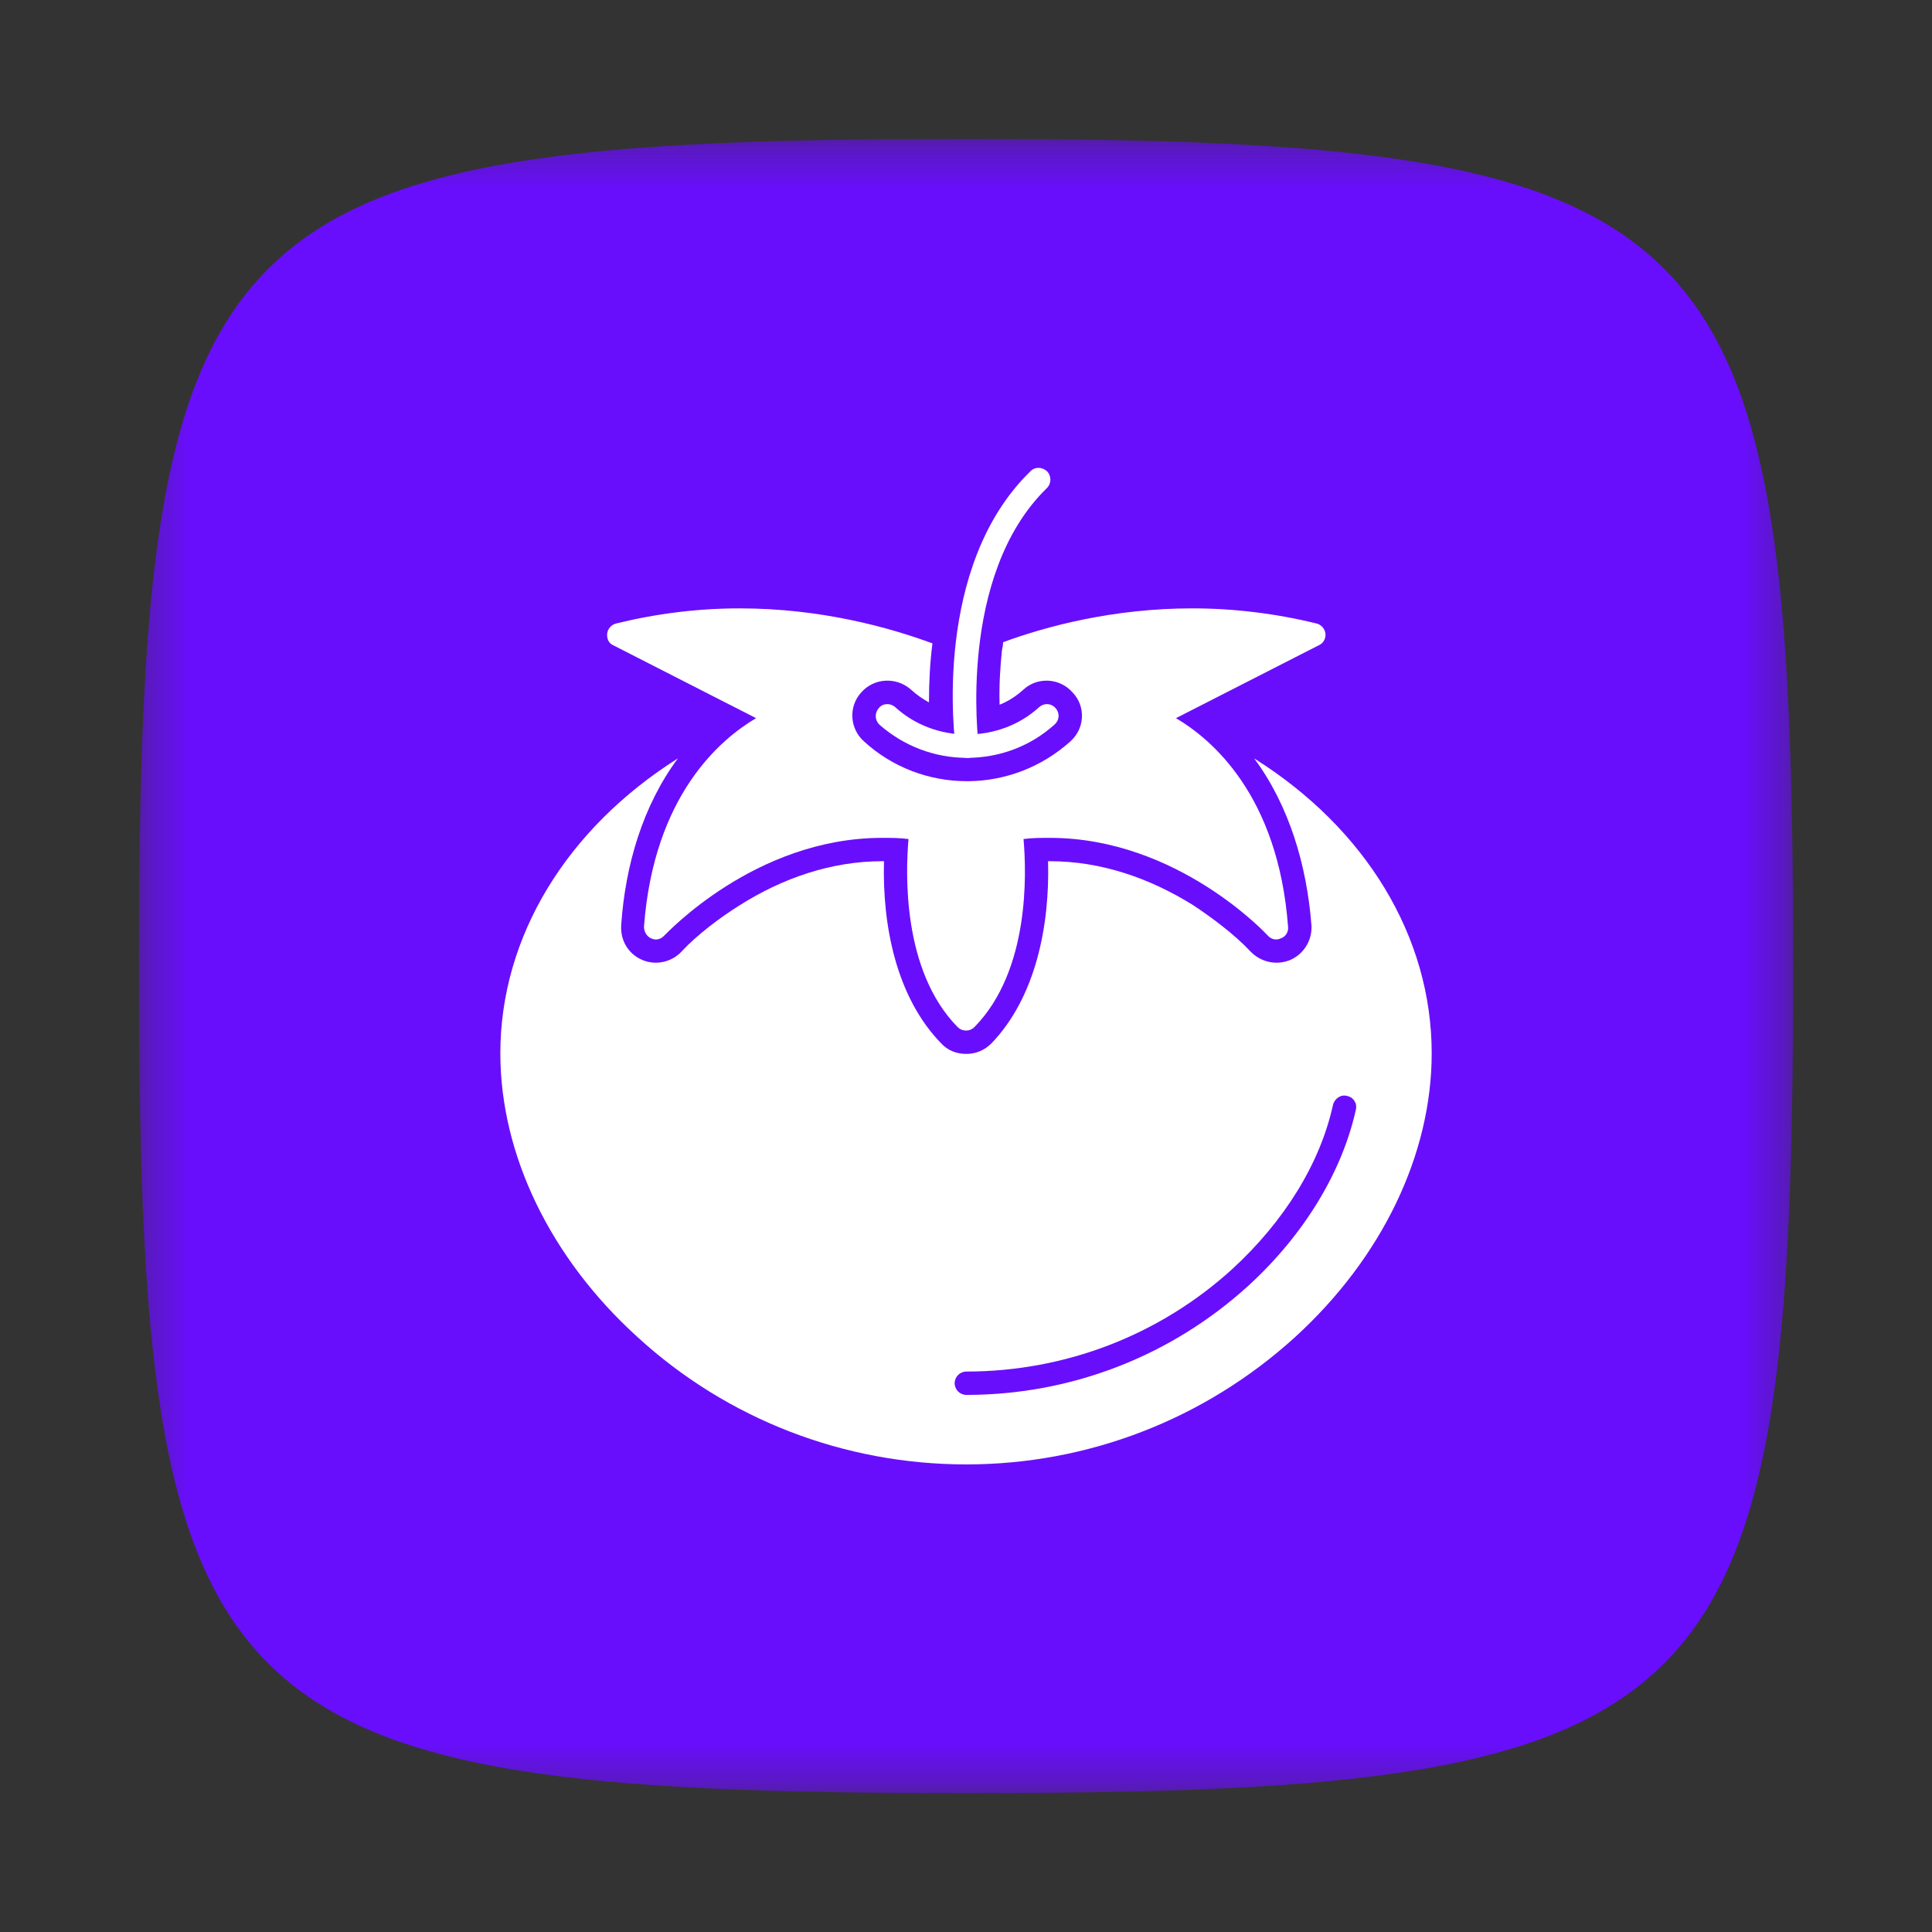 <svg width="46" height="46" viewBox="0 0 46 46" fill="none" xmlns="http://www.w3.org/2000/svg">
<rect x="0" y="0" width="46" height="46" fill="#333333" stroke="none"/>
<mask id="mask0_602_606" style="mask-type:luminance" maskUnits="userSpaceOnUse" x="3" y="3" width="40" height="40">
<path d="M3.307 3.307H42.694V42.694H3.307V3.307Z" fill="white"/>
</mask>
<g mask="url(#mask0_602_606)">
<path fill-rule="evenodd" clip-rule="evenodd" d="M23.008 3.307C41.096 3.307 42.694 5.017 42.694 23.008C42.694 40.984 41.096 42.694 23.008 42.694C4.92 42.694 3.307 40.984 3.307 23.008C3.307 5.017 4.92 3.307 23.008 3.307Z" fill="#690EFC"/>
</g>
<path fill-rule="evenodd" clip-rule="evenodd" d="M23.008 34.867C20.102 34.867 17.321 33.796 15.18 31.836C13.109 29.959 11.913 27.498 11.913 25.079C11.913 22.299 13.498 19.726 16.139 18.058C15.305 19.184 14.888 20.602 14.791 22.02C14.763 22.382 14.958 22.715 15.291 22.855C15.611 22.994 16 22.91 16.237 22.646C16.598 22.257 17.154 21.84 17.599 21.562C18.628 20.908 19.796 20.505 21.006 20.505C21.019 20.505 21.033 20.505 21.047 20.505C21.006 22.034 21.339 23.744 22.41 24.843C22.563 25.009 22.771 25.093 23.008 25.093C23.23 25.093 23.439 25.009 23.605 24.843C24.662 23.744 24.996 22.034 24.954 20.505C24.968 20.505 24.982 20.505 24.996 20.505C26.219 20.505 27.373 20.908 28.402 21.548C28.847 21.84 29.403 22.257 29.765 22.646C30.015 22.91 30.39 22.994 30.724 22.855C31.043 22.715 31.252 22.382 31.224 22.02C31.113 20.602 30.696 19.184 29.862 18.058C32.517 19.726 34.088 22.299 34.088 25.079C34.088 27.484 32.907 29.945 30.835 31.836C28.68 33.796 25.899 34.867 23.008 34.867ZM23.008 33.212C22.855 33.212 22.73 33.087 22.73 32.934C22.73 32.781 22.855 32.656 23.008 32.656C25.357 32.656 27.609 31.794 29.347 30.209C30.571 29.083 31.433 27.707 31.739 26.302C31.78 26.15 31.933 26.052 32.072 26.094C32.225 26.122 32.323 26.275 32.281 26.428C31.947 27.929 31.03 29.417 29.723 30.613C27.874 32.295 25.496 33.212 23.008 33.212Z" fill="white"/>
<path fill-rule="evenodd" clip-rule="evenodd" d="M23.008 24.537C22.924 24.537 22.855 24.509 22.799 24.453C21.478 23.105 21.562 20.783 21.631 19.977C21.422 19.949 21.214 19.949 21.006 19.949C17.961 19.949 15.847 22.257 15.82 22.271C15.736 22.368 15.611 22.396 15.5 22.34C15.403 22.299 15.333 22.187 15.333 22.062C15.569 18.934 17.154 17.599 18.002 17.099L14.596 15.361C14.499 15.319 14.443 15.208 14.457 15.083C14.471 14.972 14.555 14.874 14.666 14.846C15.625 14.61 16.612 14.485 17.613 14.485C19.559 14.485 21.186 14.944 22.201 15.319C22.145 15.75 22.118 16.237 22.118 16.723C21.965 16.64 21.826 16.543 21.687 16.417C21.339 16.112 20.811 16.139 20.505 16.487C20.199 16.821 20.227 17.349 20.574 17.655C21.242 18.267 22.118 18.6 23.021 18.6C23.063 18.6 23.063 18.6 23.077 18.6C23.967 18.586 24.815 18.253 25.482 17.655C25.83 17.349 25.858 16.821 25.538 16.487C25.232 16.139 24.704 16.112 24.37 16.417C24.203 16.57 24.009 16.696 23.8 16.779C23.786 16.334 23.814 15.889 23.856 15.486C23.869 15.416 23.884 15.347 23.884 15.291C24.898 14.916 26.497 14.485 28.388 14.485C29.389 14.485 30.39 14.61 31.349 14.846C31.461 14.874 31.544 14.972 31.558 15.083C31.572 15.208 31.502 15.319 31.405 15.361L27.999 17.099C28.847 17.599 30.432 18.934 30.668 22.062C30.682 22.187 30.613 22.299 30.501 22.34C30.39 22.396 30.265 22.368 30.181 22.271C30.168 22.257 28.04 19.949 24.996 19.949C24.787 19.949 24.579 19.949 24.37 19.977C24.44 20.783 24.523 23.105 23.202 24.453C23.147 24.509 23.077 24.537 23.008 24.537Z" fill="white"/>
<path fill-rule="evenodd" clip-rule="evenodd" d="M23.021 18.044C22.896 18.044 22.771 17.947 22.757 17.808C22.73 17.641 22.187 13.498 24.537 11.218C24.648 11.106 24.815 11.12 24.926 11.218C25.037 11.329 25.037 11.51 24.926 11.621C22.785 13.706 23.299 17.697 23.299 17.738C23.327 17.891 23.216 18.03 23.063 18.044C23.049 18.044 23.035 18.044 23.021 18.044Z" fill="white"/>
<path fill-rule="evenodd" clip-rule="evenodd" d="M23.021 18.044C22.257 18.044 21.52 17.766 20.936 17.252C20.825 17.14 20.825 16.974 20.922 16.862C21.019 16.737 21.2 16.737 21.311 16.834C21.784 17.266 22.396 17.488 23.021 17.488C23.661 17.488 24.273 17.266 24.745 16.834C24.857 16.737 25.023 16.737 25.135 16.862C25.232 16.974 25.232 17.14 25.107 17.252C24.537 17.766 23.8 18.044 23.021 18.044Z" fill="white"/>
</svg>
